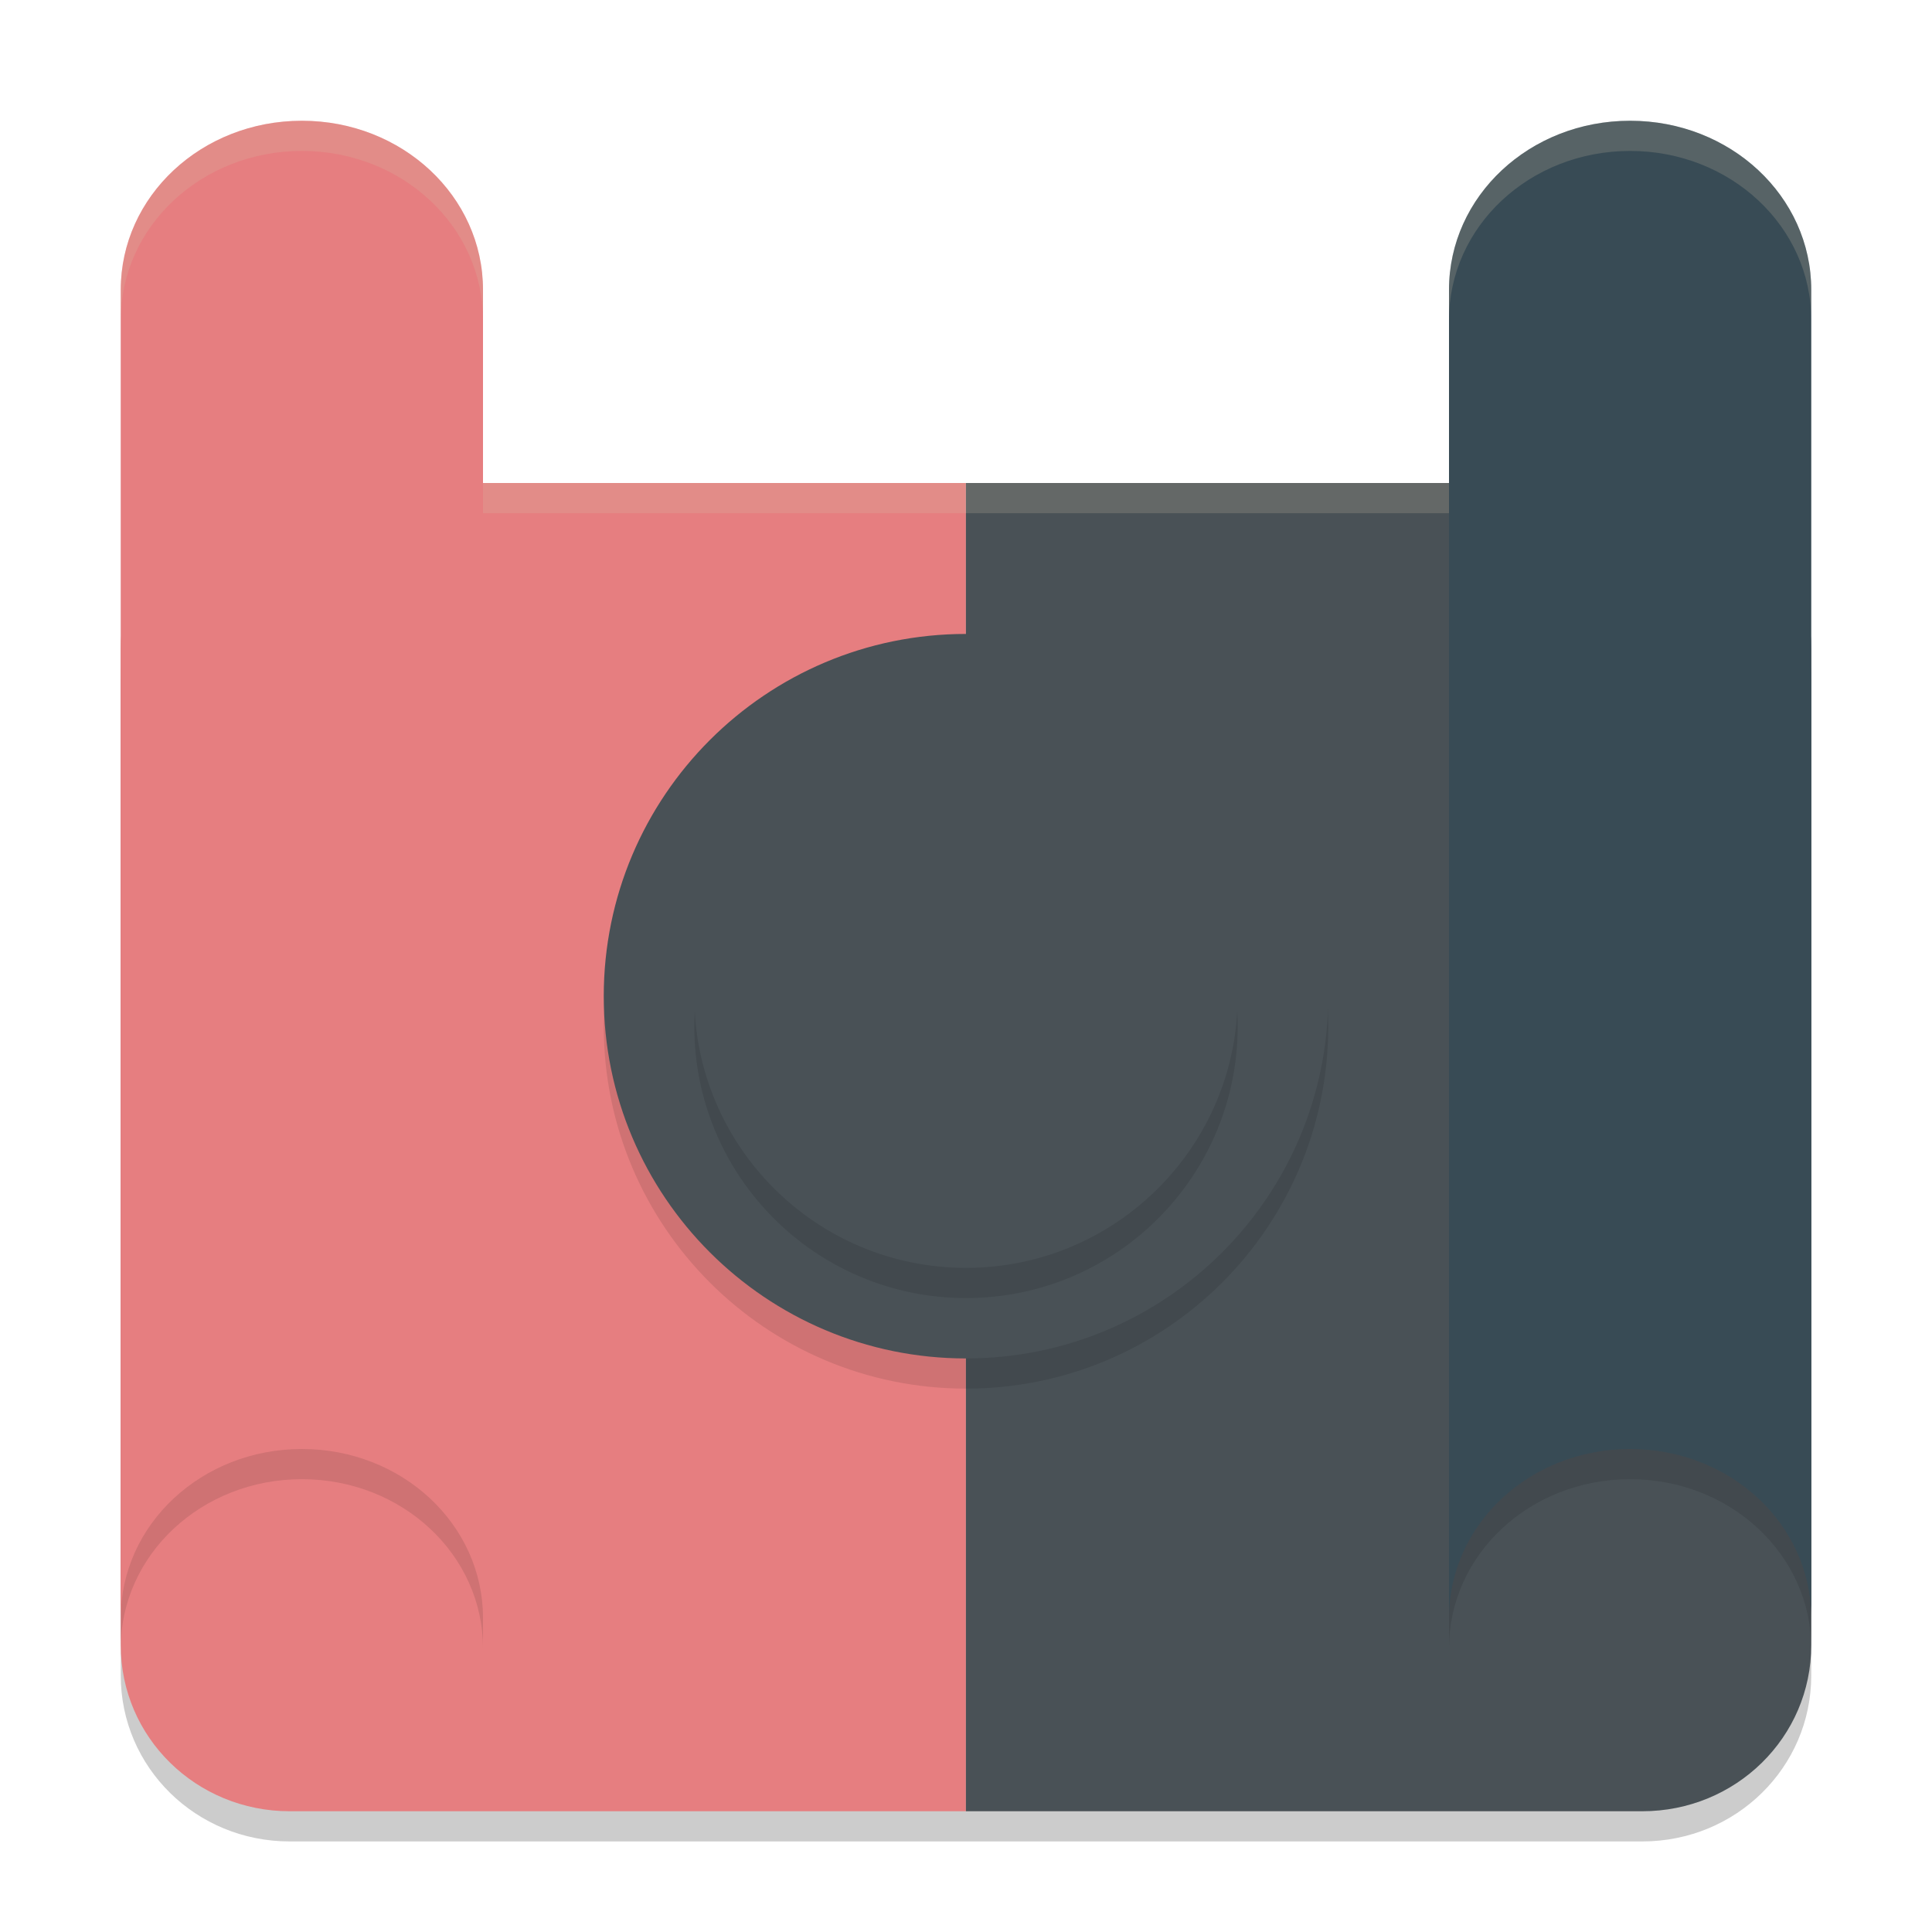 <svg xmlns="http://www.w3.org/2000/svg" width="64" height="64" version="1.1">
 <path style="opacity:0.2" d="M 9.598,17 C 6.497,17 4,19.455 4,22.5 v 33 C 4,58.551 6.497,61 9.598,61 H 31.996 54.402 C 57.503,61 60,58.551 60,55.5 v -33 C 60,19.455 57.503,17 54.402,17 h -22.406 z"/>
 <path style="fill:#e67e80" d="M 9.599,16 C 6.499,16 4,18.455 4,21.5 v 33 C 4,57.551 6.499,60 9.599,60 H 31.997 V 16 Z m 0,0"/>
 <path style="fill:#495156" d="M 31.997,16 V 60 H 54.401 C 57.501,60 60,57.551 60,54.5 v -33 C 60,18.455 57.501,16 54.401,16 Z m 0,0"/>
 <path style="opacity:0.2;fill:#d3c6aa" d="M 9.598 16 C 6.497 16 4 18.455 4 21.5 L 4 22.5 C 4 19.455 6.497 17 9.598 17 L 31.996 17 L 54.402 17 C 57.503 17 60 19.455 60 22.5 L 60 21.5 C 60 18.455 57.503 16 54.402 16 L 31.996 16 L 9.598 16 z"/>
 <path style="opacity:0.1" d="m 32,22 c -6.627,0 -12,5.373 -12,12 0,6.627 5.373,12 12,12 6.633,0 12,-5.373 12,-12 0,-6.627 -5.367,-12 -12,-12 z"/>
 <path style="fill:#495156" d="m 32,21 c -6.627,0 -12,5.373 -12,12 0,6.627 5.373,12 12,12 6.633,0 12,-5.373 12,-12 0,-6.627 -5.367,-12 -12,-12 z"/>
 <circle style="opacity:0.1" cx="32" cy="34" r="9"/>
 <circle style="fill:#495156" cx="32" cy="33" r="9"/>
 <path style="opacity:0.1" d="M 10,5 C 6.678,5 4,7.501 4,10.602 v 44 C 4,51.501 6.678,49 10,49 c 3.322,0 6,2.501 6,5.602 v -44 C 16,7.501 13.322,5 10,5 Z m 44,0 c -3.328,0 -6,2.501 -6,5.602 v 44 C 48,51.501 50.672,49 54,49 c 3.322,0 6,2.501 6,5.602 v -44 C 60,7.501 57.322,5 54,5 Z"/>
 <path style="fill:#384b55" d="M 54,4 C 50.672,4 48,6.499 48,9.6 v 44 C 48,50.499 50.672,48 54,48 57.322,48 60,50.499 60,53.6 V 9.6 C 60,6.499 57.322,4 54,4 Z"/>
 <path style="fill:#e67e80" d="M 10,4 C 6.678,4 4,6.499 4,9.6 v 44 C 4,50.499 6.678,48 10,48 13.322,48 16,50.499 16,53.6 V 9.6 C 16,6.499 13.322,4 10,4 Z"/>
 <path style="opacity:0.2;fill:#d3c6aa" d="M 10 4 C 6.678 4 4 6.501 4 9.602 L 4 10.602 C 4 7.501 6.678 5 10 5 C 13.322 5 16 7.501 16 10.602 L 16 9.602 C 16 6.501 13.322 4 10 4 z M 54 4 C 50.672 4 48 6.501 48 9.602 L 48 10.602 C 48 7.501 50.672 5 54 5 C 57.322 5 60 7.501 60 10.602 L 60 9.602 C 60 6.501 57.322 4 54 4 z"/>
</svg>
